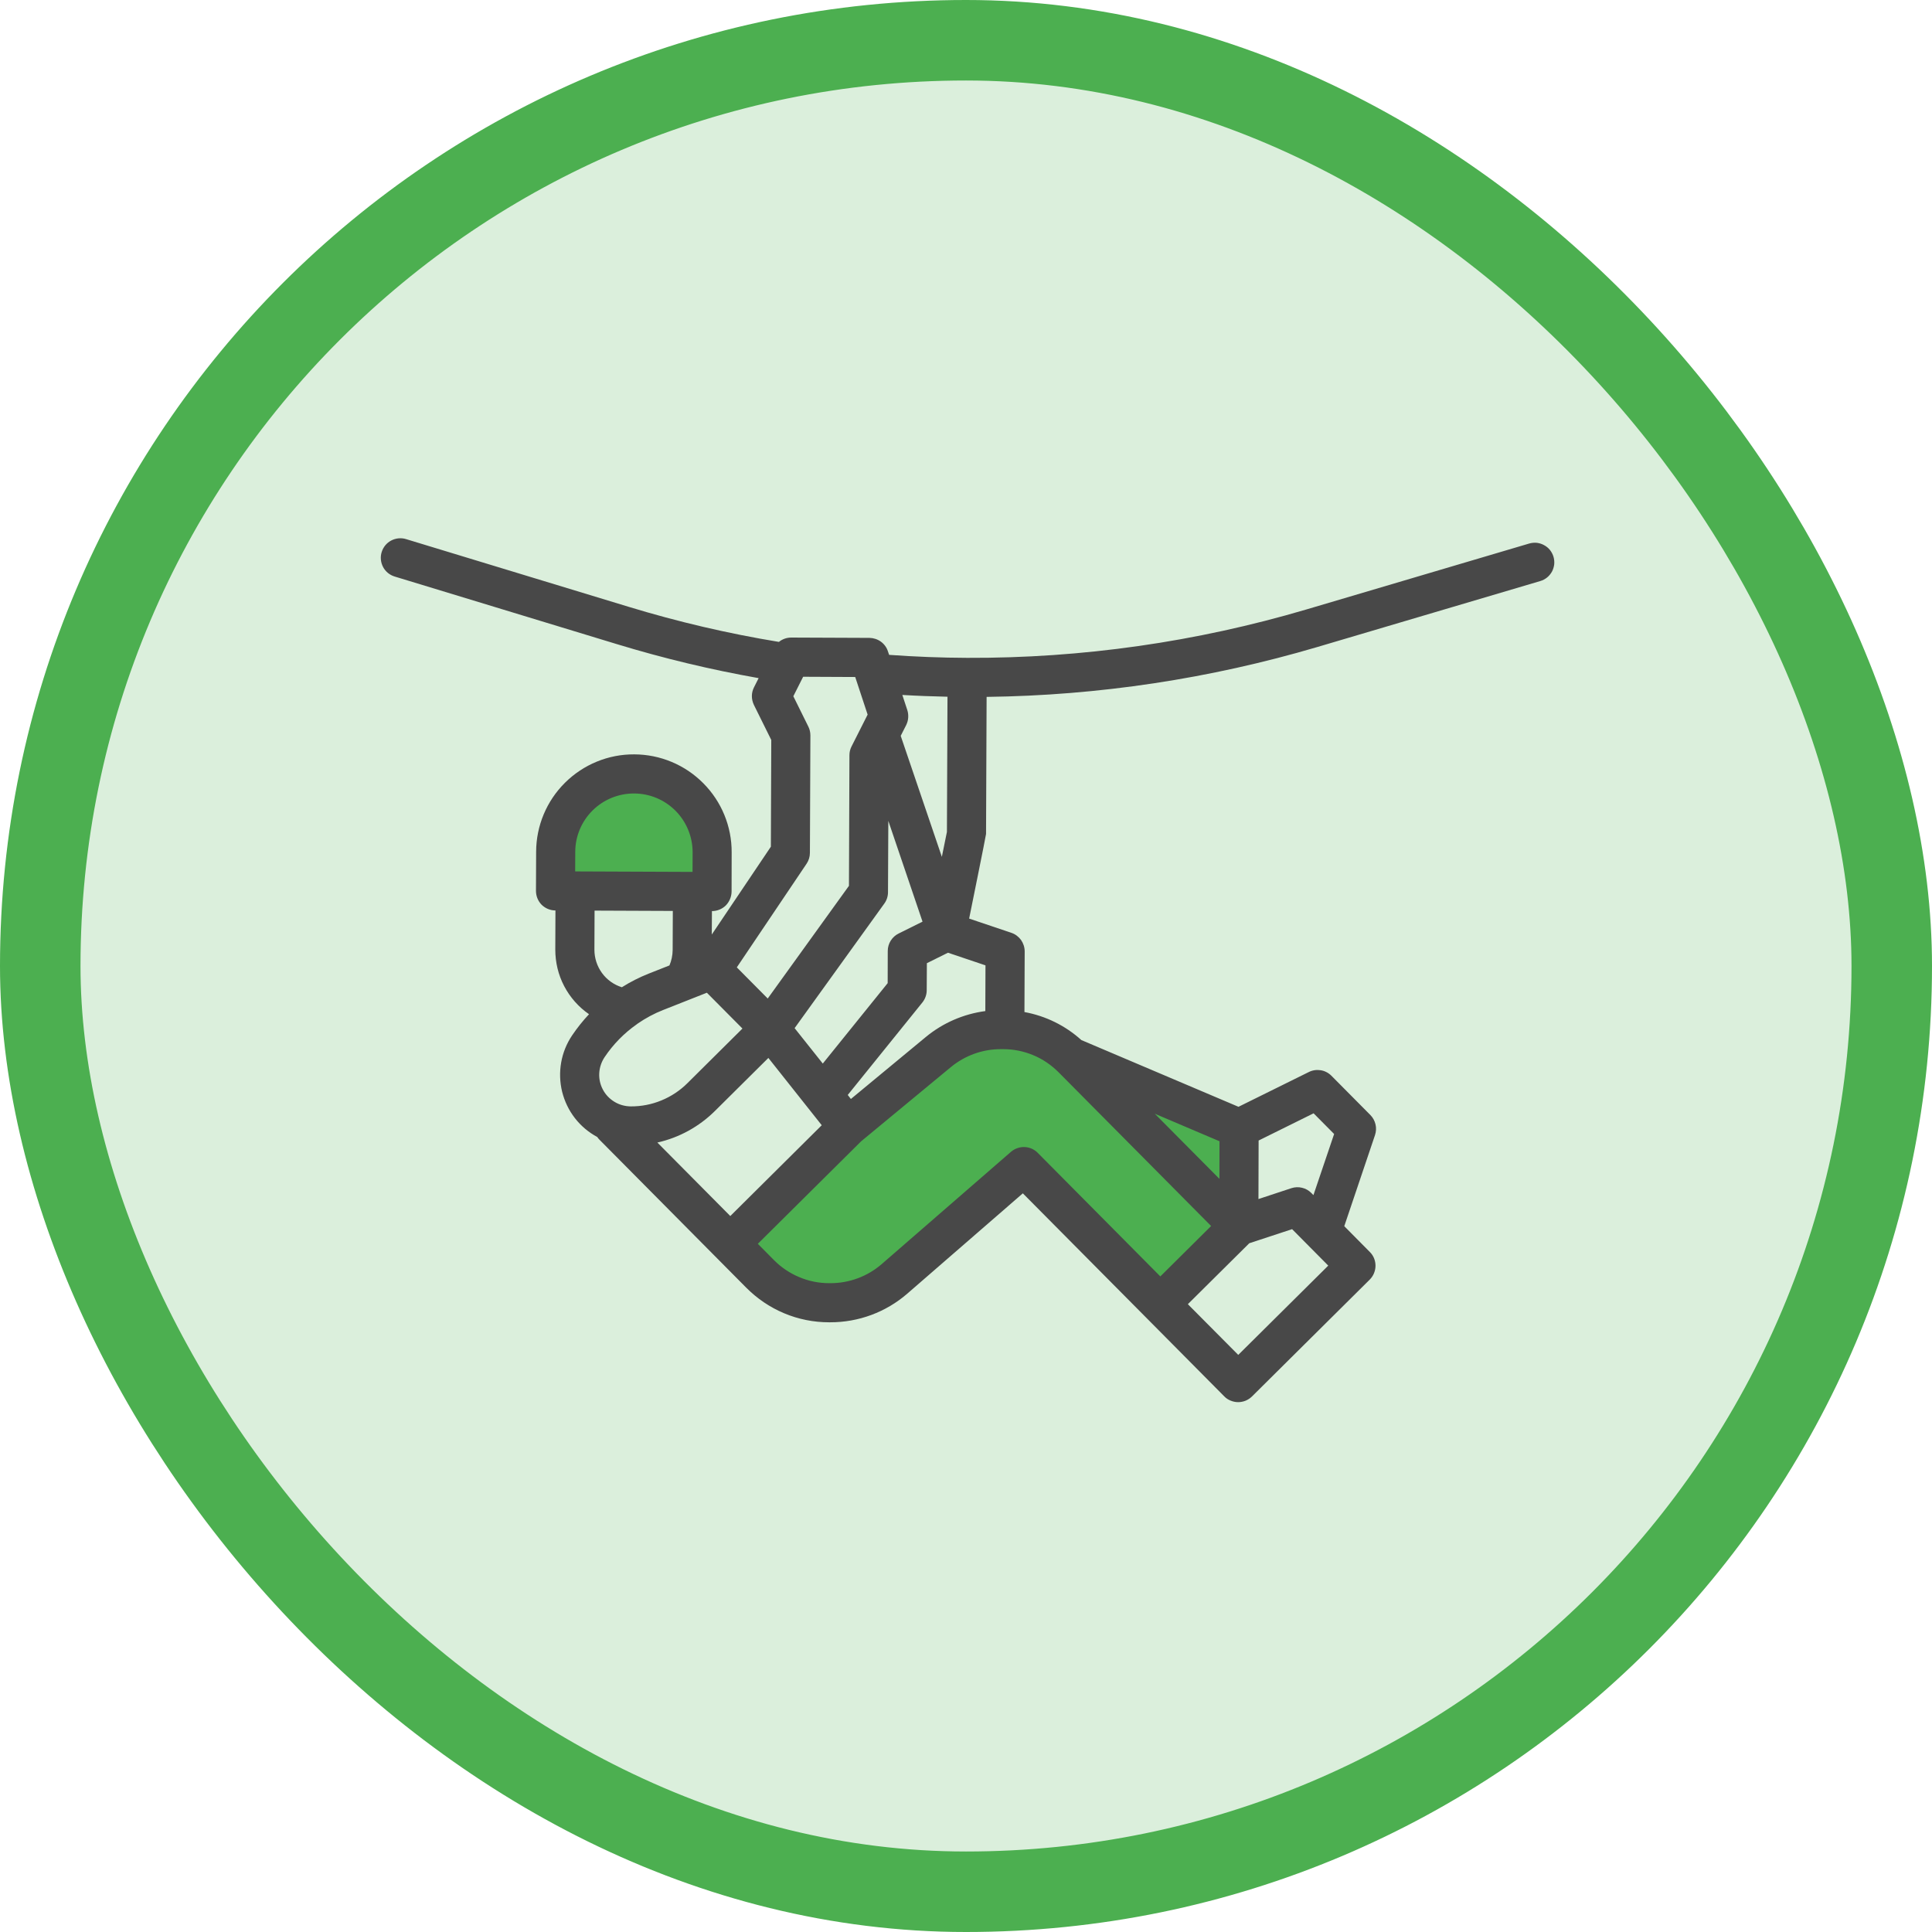 <svg width="24" height="24" viewBox="0 0 24 24" fill="none" xmlns="http://www.w3.org/2000/svg">
<rect x="0.5" y="0.5" width="23" height="23" rx="11.5" fill="#4CAF50" fill-opacity="0.2"/>
<rect x="0.5" y="0.5" width="23" height="23" rx="11.5" stroke="#4CAF50"/>
<path d="M8.626 10.92L7.026 10.914C7.028 10.44 7.21 9.528 7.92 9.673C8.631 9.818 8.687 10.565 8.626 10.92Z" fill="#4CAF50"/>
<path d="M12.53 12.713C11.961 12.711 10.034 14.481 9.142 15.367C9.142 15.426 9.318 15.652 10.028 16.081C10.737 16.511 12.105 15.2 12.701 14.492L14.472 16.276L15.365 15.036L15.192 13.968C14.542 13.551 13.099 12.715 12.53 12.713Z" fill="#4CAF50"/>
<path d="M19.298 6.916C19.289 6.886 19.274 6.857 19.254 6.832C19.234 6.807 19.209 6.787 19.181 6.772C19.153 6.756 19.122 6.747 19.091 6.743C19.059 6.74 19.027 6.743 18.996 6.752L16.228 7.571C14.86 7.975 13.441 8.178 12.014 8.172C11.693 8.171 11.367 8.158 11.045 8.135L11.03 8.091C11.015 8.043 10.984 8.001 10.943 7.971C10.901 7.941 10.852 7.925 10.801 7.924L9.829 7.92C9.773 7.92 9.719 7.939 9.676 7.974C9.043 7.87 8.419 7.724 7.806 7.537L5.044 6.697C4.983 6.678 4.916 6.685 4.859 6.715C4.802 6.745 4.76 6.797 4.741 6.859C4.722 6.92 4.729 6.987 4.759 7.044C4.789 7.101 4.841 7.143 4.903 7.162L7.664 8.002C8.242 8.178 8.829 8.319 9.424 8.424L9.366 8.539C9.349 8.573 9.34 8.61 9.34 8.647C9.34 8.685 9.349 8.722 9.365 8.756L9.581 9.192L9.576 10.518L8.842 11.609L8.844 11.318C8.908 11.318 8.97 11.293 9.016 11.248C9.061 11.202 9.087 11.14 9.088 11.076L9.089 10.59C9.091 10.268 8.964 9.958 8.737 9.73C8.51 9.501 8.202 9.372 7.879 9.371C7.557 9.369 7.248 9.496 7.019 9.723C6.79 9.95 6.661 10.258 6.66 10.581L6.658 11.066C6.658 11.131 6.683 11.193 6.728 11.239C6.774 11.284 6.835 11.31 6.9 11.31L6.898 11.796C6.898 11.954 6.935 12.11 7.008 12.249C7.081 12.389 7.187 12.509 7.317 12.599C7.24 12.681 7.17 12.769 7.107 12.862C7.039 12.963 6.992 13.078 6.971 13.199C6.95 13.319 6.954 13.443 6.983 13.562C7.013 13.681 7.066 13.792 7.141 13.889C7.216 13.986 7.311 14.066 7.419 14.124C7.427 14.136 7.436 14.147 7.446 14.157L9.269 15.995C9.404 16.131 9.564 16.24 9.741 16.314C9.917 16.388 10.107 16.426 10.299 16.426L10.311 16.426C10.664 16.427 11.005 16.301 11.272 16.069L12.706 14.824L14.24 16.37L15.208 17.346C15.23 17.369 15.257 17.387 15.287 17.399C15.316 17.411 15.348 17.418 15.38 17.418C15.411 17.418 15.443 17.412 15.473 17.4C15.502 17.388 15.529 17.37 15.552 17.348L17.015 15.896C17.038 15.873 17.056 15.846 17.068 15.817C17.08 15.787 17.087 15.756 17.087 15.724C17.087 15.692 17.081 15.66 17.069 15.631C17.057 15.601 17.039 15.575 17.016 15.552L16.699 15.232L17.081 14.1C17.095 14.057 17.098 14.011 17.087 13.967C17.077 13.924 17.055 13.883 17.023 13.851L16.539 13.363C16.503 13.327 16.457 13.303 16.407 13.295C16.356 13.287 16.305 13.294 16.259 13.317L15.385 13.749L13.433 12.92C13.234 12.74 12.989 12.62 12.726 12.572L12.729 11.819C12.729 11.768 12.713 11.719 12.684 11.677C12.654 11.636 12.612 11.604 12.564 11.588L12.039 11.411C12.039 11.411 12.249 10.376 12.249 10.36L12.256 8.657C13.648 8.64 15.031 8.431 16.366 8.037L19.134 7.218C19.165 7.209 19.193 7.194 19.218 7.174C19.243 7.154 19.263 7.129 19.279 7.101C19.294 7.073 19.303 7.042 19.307 7.011C19.31 6.979 19.307 6.947 19.298 6.916ZM11.77 8.655L11.763 10.334L11.7 10.644L11.189 9.141L11.257 9.007C11.271 8.978 11.28 8.947 11.282 8.915C11.284 8.884 11.281 8.852 11.271 8.821L11.209 8.633C11.396 8.644 11.582 8.651 11.77 8.655ZM8.166 14.193C8.438 14.132 8.686 13.995 8.883 13.799L9.545 13.142L10.208 13.978L9.072 15.106L8.166 14.193ZM7.51 13.133C7.617 12.973 7.752 12.835 7.909 12.725C7.914 12.722 7.918 12.719 7.922 12.715C8.021 12.647 8.127 12.59 8.239 12.546L8.781 12.332L9.223 12.777L8.541 13.454C8.448 13.547 8.338 13.62 8.216 13.67C8.095 13.72 7.965 13.745 7.834 13.744C7.763 13.743 7.693 13.724 7.633 13.687C7.572 13.65 7.522 13.598 7.489 13.535C7.456 13.473 7.44 13.402 7.444 13.331C7.448 13.26 7.471 13.192 7.51 13.133ZM9.871 12.772L10.985 11.225C11.015 11.184 11.031 11.134 11.031 11.084L11.035 10.197L11.46 11.449L11.164 11.596C11.123 11.616 11.089 11.647 11.065 11.685C11.041 11.723 11.028 11.768 11.028 11.813L11.027 12.213L10.221 13.212L9.871 12.772ZM10.02 10.729C10.047 10.689 10.061 10.642 10.061 10.594L10.067 9.136C10.067 9.099 10.059 9.061 10.042 9.027L9.855 8.649L9.977 8.407L10.624 8.41L10.634 8.441C10.634 8.442 10.634 8.443 10.635 8.444L10.778 8.877L10.578 9.273C10.561 9.306 10.552 9.343 10.552 9.381L10.546 11.004L9.537 12.404L9.153 12.017L10.02 10.729ZM7.146 10.582C7.146 10.389 7.224 10.204 7.361 10.068C7.498 9.932 7.684 9.856 7.877 9.857C8.071 9.857 8.256 9.935 8.392 10.072C8.528 10.209 8.604 10.395 8.604 10.588L8.603 10.831L7.145 10.825L7.146 10.582ZM8.358 11.316L8.356 11.802C8.355 11.868 8.342 11.933 8.316 11.993L8.06 12.094C7.944 12.14 7.831 12.197 7.725 12.264C7.626 12.233 7.539 12.171 7.478 12.087C7.417 12.003 7.384 11.902 7.384 11.798L7.386 11.312L8.358 11.316ZM12.559 14.308L10.954 15.702C10.776 15.857 10.548 15.941 10.313 15.94L10.3 15.94C10.173 15.94 10.046 15.915 9.929 15.865C9.811 15.816 9.704 15.744 9.614 15.653L9.414 15.451L10.697 14.178L11.812 13.256C11.988 13.111 12.208 13.032 12.435 13.033L12.464 13.033C12.592 13.033 12.718 13.059 12.836 13.108C12.954 13.157 13.06 13.23 13.15 13.32L15.045 15.23L14.414 15.856L12.891 14.321C12.848 14.277 12.789 14.251 12.727 14.249C12.666 14.247 12.606 14.268 12.559 14.308ZM15.382 16.831L14.756 16.201L15.519 15.444L16.051 15.269L16.5 15.722L15.382 16.831ZM16.318 13.83L16.573 14.087L16.316 14.846L16.29 14.82C16.259 14.788 16.218 14.765 16.175 14.755C16.131 14.744 16.085 14.746 16.042 14.76L15.633 14.895L15.635 14.168L16.318 13.83ZM15.148 14.644L14.345 13.835L15.149 14.177L15.148 14.644ZM12.24 12.56C11.969 12.596 11.713 12.707 11.502 12.881L10.57 13.652L10.531 13.602L11.459 12.452C11.493 12.409 11.512 12.356 11.512 12.3L11.514 11.965L11.776 11.835L12.242 11.992L12.24 12.56Z" fill="#484848"/>
</svg>
